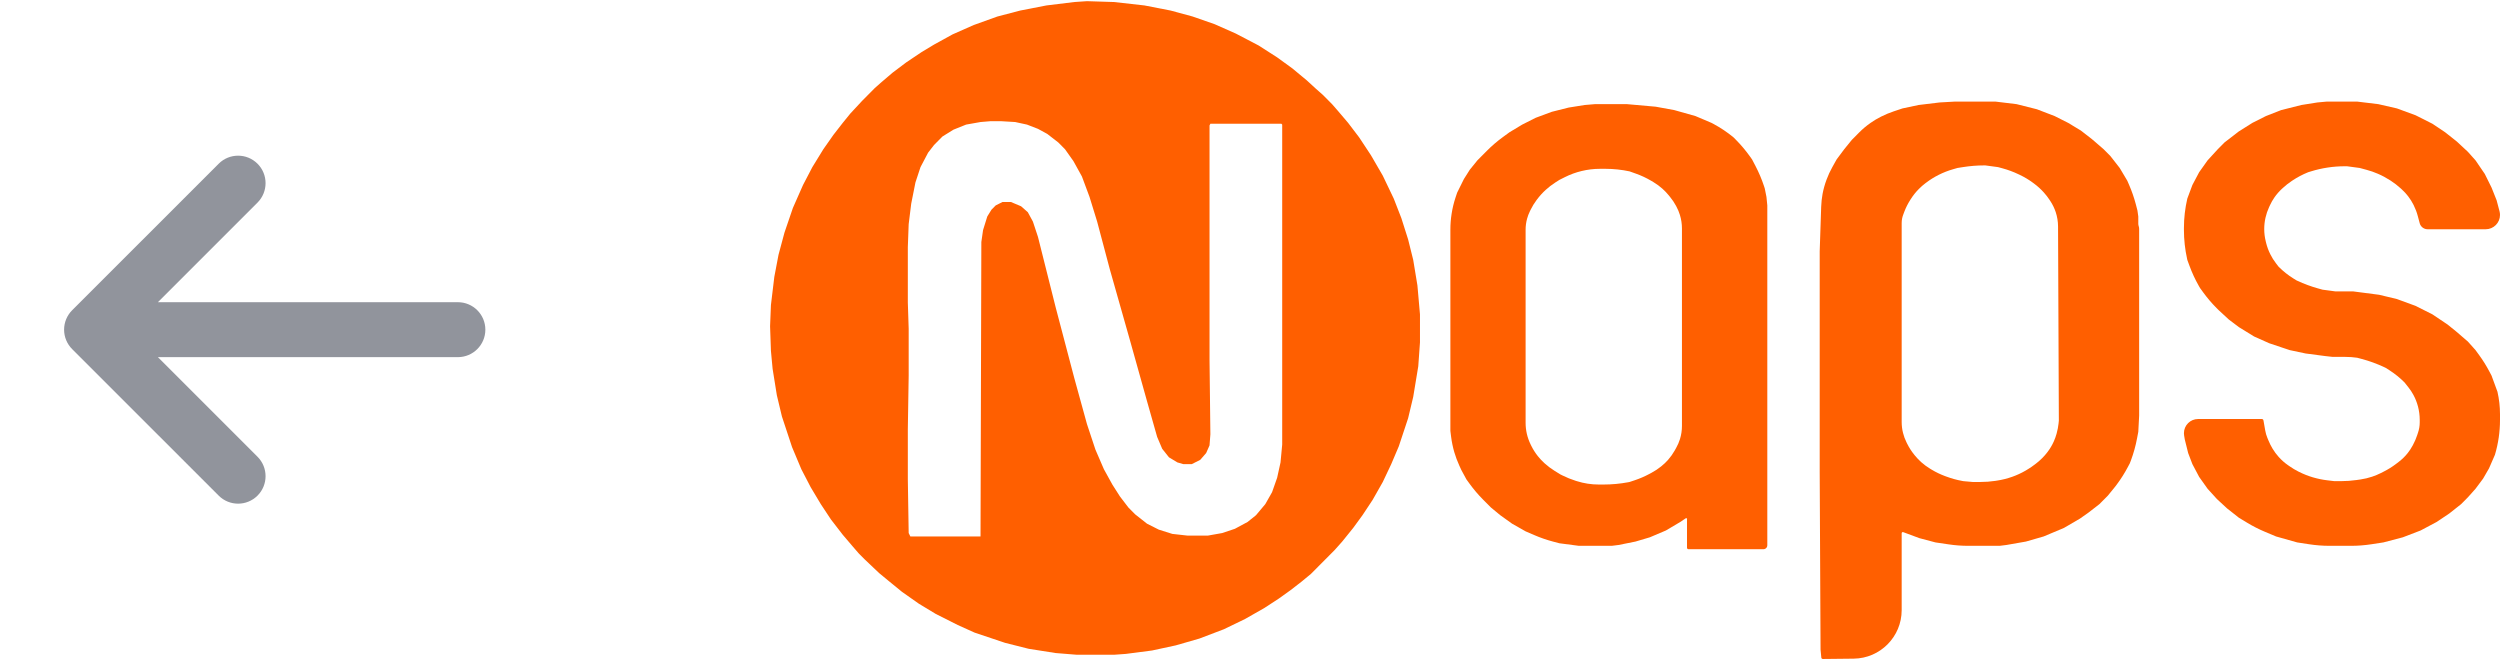<svg width="91" height="24" viewBox="0 0 91 24" fill="none" xmlns="http://www.w3.org/2000/svg">
<path fill-rule="evenodd" clip-rule="evenodd" d="M9.374 5.96C9.764 6.35 9.764 6.983 9.374 7.374L5.748 11H16.667C17.219 11 17.667 11.448 17.667 12C17.667 12.552 17.219 13 16.667 13H5.748L9.374 16.626C9.764 17.017 9.764 17.65 9.374 18.04C8.983 18.431 8.35 18.431 7.96 18.04L2.626 12.707C2.439 12.52 2.333 12.265 2.333 12C2.333 11.735 2.439 11.48 2.626 11.293L7.96 5.96C8.35 5.569 8.983 5.569 9.374 5.96Z" fill="#91949C"/>
<g clip-path="url(#clip0_360_1147)">
<path d="M71.159 3.698H72.635L73.404 3.791L74.143 3.977L74.789 4.225L75.281 4.473L75.742 4.751L76.142 5.061L76.573 5.433L76.819 5.681L77.157 6.114L77.434 6.579L77.499 6.729C77.599 6.959 77.681 7.197 77.745 7.439L77.803 7.663L77.834 7.88V8.141C77.834 8.173 77.839 8.205 77.85 8.236C77.86 8.267 77.865 8.299 77.865 8.332V15.128L77.834 15.717L77.788 15.96C77.737 16.231 77.663 16.497 77.567 16.756L77.526 16.863L77.455 16.997C77.339 17.217 77.206 17.428 77.057 17.628L77.004 17.699L76.727 18.04L76.419 18.35L76.019 18.66L75.712 18.876L75.127 19.217L74.389 19.527L73.743 19.713L73.035 19.837L72.789 19.868H71.644C71.403 19.868 71.162 19.85 70.924 19.814L70.451 19.744L69.867 19.589L69.282 19.372C69.254 19.358 69.221 19.378 69.221 19.41V22.209C69.221 23.177 68.441 23.965 67.473 23.975L66.353 23.987C66.338 23.987 66.323 23.981 66.312 23.971C66.303 23.962 66.298 23.95 66.296 23.937L66.268 23.647L66.237 17.173V9.15L66.291 7.527C66.296 7.37 66.313 7.214 66.341 7.06C66.374 6.884 66.422 6.712 66.485 6.544L66.489 6.533C66.546 6.378 66.616 6.228 66.697 6.083L66.852 5.805L67.129 5.433L67.406 5.092L67.675 4.821C67.803 4.692 67.942 4.575 68.091 4.472C68.208 4.39 68.331 4.316 68.459 4.252L68.482 4.24C68.626 4.168 68.774 4.106 68.927 4.055L69.252 3.946L69.836 3.822L70.605 3.729L71.159 3.698ZM72.221 6.021C71.964 6.021 71.708 6.042 71.455 6.082L71.251 6.114L71.09 6.161C70.91 6.212 70.737 6.28 70.57 6.364L70.559 6.37C70.406 6.447 70.259 6.538 70.122 6.642L70.084 6.67C70.001 6.733 69.922 6.802 69.849 6.876C69.738 6.987 69.64 7.11 69.555 7.243L69.532 7.279C69.448 7.411 69.377 7.551 69.321 7.697L69.278 7.812C69.26 7.857 69.247 7.904 69.237 7.952C69.226 8.007 69.221 8.063 69.221 8.12V15.36C69.221 15.494 69.237 15.628 69.27 15.758C69.299 15.875 69.34 15.988 69.394 16.096L69.42 16.149C69.492 16.294 69.58 16.431 69.683 16.557L69.698 16.576C69.769 16.664 69.848 16.746 69.932 16.822C70.032 16.911 70.14 16.991 70.254 17.06L70.312 17.095C70.466 17.188 70.629 17.266 70.797 17.329L70.847 17.347C71.034 17.417 71.227 17.47 71.423 17.506L71.466 17.514L71.805 17.544H72.085C72.267 17.544 72.449 17.531 72.628 17.504L72.691 17.494C72.879 17.466 73.064 17.419 73.243 17.356C73.412 17.296 73.575 17.221 73.73 17.131L73.751 17.119C73.868 17.052 73.981 16.976 74.087 16.892L74.151 16.841C74.288 16.732 74.412 16.607 74.519 16.467L74.532 16.45C74.621 16.333 74.696 16.207 74.756 16.074C74.798 15.98 74.833 15.884 74.86 15.786L74.866 15.761C74.897 15.649 74.918 15.535 74.931 15.42L74.942 15.314L74.913 8.239C74.912 8.063 74.883 7.888 74.828 7.72C74.781 7.58 74.716 7.446 74.635 7.322L74.598 7.267C74.541 7.18 74.477 7.097 74.407 7.02L74.398 7.009C74.29 6.888 74.169 6.778 74.039 6.682L73.996 6.65C73.848 6.541 73.69 6.446 73.524 6.367L73.475 6.344C73.285 6.253 73.087 6.18 72.883 6.125L72.728 6.083L72.266 6.021H72.221Z" fill="#FF5F00"/>
<path fill-rule="evenodd" clip-rule="evenodd" d="M40.551 0.074L39.566 0.043L39.105 0.074L38.09 0.198L37.136 0.384L36.306 0.601L35.444 0.911L34.675 1.251L33.999 1.623L33.537 1.902L32.983 2.274L32.491 2.645L32.091 2.986L31.845 3.203L31.384 3.668L30.953 4.132L30.676 4.473L30.338 4.907L29.969 5.433L29.569 6.084L29.23 6.734L28.861 7.57L28.554 8.469L28.338 9.274L28.185 10.079L28.062 11.102L28.031 11.876L28.062 12.774L28.123 13.425L28.277 14.385L28.462 15.16L28.831 16.275L29.169 17.08L29.507 17.731L29.877 18.35L30.246 18.908L30.676 19.465L31.046 19.899L31.261 20.147L31.476 20.363L31.999 20.859L32.337 21.138L32.83 21.541L33.445 21.974L34.06 22.346L34.86 22.749L35.475 23.027L36.583 23.399L37.444 23.616L38.428 23.771L39.197 23.833H40.551L40.981 23.802L41.935 23.678L42.797 23.492L43.658 23.244L44.55 22.904L45.319 22.532L46.026 22.129L46.549 21.788L46.98 21.479L47.38 21.169L47.718 20.89L48.58 20.023L48.856 19.713L49.256 19.217L49.595 18.753L49.964 18.195L50.333 17.545L50.641 16.894L50.917 16.244L51.256 15.222L51.441 14.447L51.625 13.332L51.687 12.465V11.443L51.594 10.389L51.441 9.46L51.256 8.717L51.01 7.942L50.733 7.23L50.333 6.393L49.902 5.65L49.472 4.999L49.072 4.473L48.703 4.039L48.487 3.791L48.149 3.451L47.903 3.234L47.565 2.924L47.042 2.49L46.488 2.088L45.811 1.654L44.98 1.22L44.212 0.88L43.412 0.601L42.612 0.384L41.658 0.198L40.551 0.074ZM36.429 4.411H36.06L35.691 4.442L35.167 4.535L34.706 4.72L34.306 4.968L33.999 5.278L33.783 5.557L33.506 6.083L33.322 6.641L33.168 7.415L33.076 8.159L33.045 8.995V11.009L33.076 11.969V13.672L33.045 15.624V17.452L33.076 19.403L33.137 19.527H35.691L35.721 8.809L35.783 8.376L35.937 7.88L36.09 7.632L36.244 7.477L36.49 7.353H36.798L37.167 7.508L37.413 7.725L37.598 8.066L37.782 8.623L38.428 11.194L39.105 13.765L39.566 15.438L39.874 16.367L40.182 17.08L40.489 17.637L40.766 18.071L41.074 18.474L41.32 18.722L41.751 19.062L42.181 19.279L42.673 19.434L43.227 19.496H43.965L44.488 19.403L44.95 19.248L45.411 19L45.719 18.753L46.057 18.35L46.303 17.916L46.488 17.39L46.611 16.832L46.672 16.182V4.535L46.642 4.504H44.058L44.027 4.566V13.115L44.058 15.81L44.027 16.212L43.904 16.491L43.688 16.739L43.381 16.894H43.073L42.858 16.832L42.55 16.646L42.304 16.336L42.12 15.903L41.751 14.602L41.135 12.402L40.397 9.801L39.936 8.066L39.659 7.168L39.382 6.424L39.074 5.867L38.767 5.433L38.521 5.185L38.121 4.875L37.782 4.69L37.382 4.535L36.952 4.442L36.429 4.411Z" fill="#FF5F00"/>
<path d="M58.054 3.791H59.223L60.269 3.884L60.946 4.008L61.715 4.225L62.299 4.473L62.375 4.513C62.631 4.651 62.874 4.814 63.099 4.999L63.184 5.085C63.373 5.275 63.546 5.481 63.702 5.7L63.776 5.805L63.9 6.043C64.022 6.276 64.125 6.519 64.208 6.769L64.237 6.858L64.299 7.168L64.33 7.477V19.851C64.33 19.916 64.286 19.972 64.224 19.987C64.212 19.99 64.201 19.992 64.189 19.992H61.46C61.446 19.992 61.432 19.986 61.423 19.976C61.413 19.966 61.407 19.953 61.407 19.939V18.913C61.407 18.909 61.408 18.906 61.409 18.903C61.418 18.874 61.386 18.849 61.361 18.866L61.161 19L60.638 19.31L60.054 19.558L59.531 19.713L58.916 19.837L58.669 19.868H57.47L56.762 19.775L56.528 19.713C56.295 19.651 56.067 19.572 55.845 19.476L55.532 19.341L55.04 19.062L54.609 18.753L54.271 18.474L53.979 18.181C53.805 18.005 53.644 17.816 53.498 17.615L53.379 17.452L53.194 17.111L53.118 16.945C53.046 16.787 52.985 16.625 52.936 16.458C52.883 16.274 52.844 16.086 52.82 15.896L52.794 15.686V8.356C52.794 8.163 52.809 7.97 52.839 7.78C52.87 7.578 52.918 7.38 52.982 7.187L53.04 7.013L53.286 6.517L53.502 6.176L53.778 5.836L54.118 5.494C54.301 5.309 54.499 5.139 54.71 4.986L54.947 4.813L55.409 4.535L55.901 4.287L56.485 4.07L57.101 3.915L57.685 3.822L58.054 3.791ZM58.236 6.145C58.013 6.145 57.791 6.172 57.575 6.224C57.362 6.275 57.156 6.35 56.961 6.448L56.762 6.548L56.607 6.647C56.485 6.726 56.369 6.815 56.262 6.913C56.145 7.02 56.038 7.139 55.943 7.266L55.927 7.288C55.848 7.393 55.779 7.506 55.721 7.624L55.691 7.684C55.647 7.773 55.611 7.867 55.585 7.963C55.55 8.093 55.532 8.227 55.532 8.362V15.391C55.532 15.525 55.547 15.659 55.577 15.79C55.608 15.927 55.656 16.059 55.718 16.185L55.74 16.23C55.806 16.363 55.886 16.488 55.978 16.604C56.05 16.694 56.128 16.778 56.213 16.855L56.231 16.871C56.339 16.969 56.455 17.056 56.579 17.133L56.793 17.266L56.862 17.301C57.021 17.381 57.186 17.447 57.355 17.501L57.401 17.515C57.529 17.555 57.659 17.586 57.791 17.606C57.925 17.627 58.061 17.637 58.197 17.637H58.368C58.671 17.637 58.973 17.609 59.271 17.553L59.316 17.544L59.514 17.478C59.689 17.419 59.859 17.346 60.022 17.259L60.116 17.209C60.238 17.144 60.354 17.067 60.462 16.98L60.477 16.968C60.564 16.898 60.645 16.821 60.718 16.738C60.808 16.636 60.887 16.525 60.955 16.406L61.011 16.306C61.07 16.203 61.117 16.093 61.152 15.98C61.199 15.826 61.223 15.666 61.223 15.506V8.318C61.223 8.151 61.198 7.985 61.149 7.825C61.116 7.717 61.073 7.613 61.019 7.515L61.004 7.487C60.945 7.377 60.876 7.274 60.797 7.178L60.743 7.111C60.673 7.025 60.597 6.945 60.514 6.871C60.413 6.78 60.302 6.699 60.185 6.629L60.099 6.578C59.925 6.476 59.743 6.39 59.554 6.323L59.316 6.238C59.029 6.177 58.737 6.145 58.444 6.145H58.236Z" fill="#FF5F00"/>
<path d="M84.694 3.698H85.801L86.57 3.791L87.247 3.946L87.924 4.194L88.539 4.504L89.001 4.813L89.431 5.154L89.831 5.526L90.108 5.836L90.446 6.331L90.692 6.827L90.877 7.291L90.983 7.691C90.994 7.734 91 7.779 91 7.824C91 8.111 90.767 8.345 90.479 8.345H88.365C88.231 8.345 88.114 8.256 88.078 8.128L88.008 7.866C87.973 7.731 87.923 7.6 87.861 7.475L87.854 7.46C87.798 7.348 87.732 7.242 87.655 7.143C87.588 7.056 87.514 6.976 87.434 6.902L87.383 6.855C87.272 6.754 87.153 6.662 87.027 6.58L86.997 6.561C86.856 6.47 86.709 6.391 86.555 6.325C86.422 6.267 86.285 6.219 86.145 6.182L85.894 6.114L85.432 6.052H85.343C85.136 6.052 84.93 6.068 84.725 6.099C84.52 6.13 84.318 6.176 84.119 6.238L84.017 6.269L84.01 6.272C83.81 6.353 83.62 6.454 83.441 6.573L83.402 6.6C83.299 6.668 83.203 6.745 83.112 6.828L83.064 6.871C82.962 6.965 82.87 7.07 82.79 7.185C82.727 7.276 82.671 7.373 82.625 7.475L82.592 7.546C82.537 7.665 82.495 7.789 82.466 7.917L82.464 7.925C82.433 8.06 82.418 8.198 82.418 8.336C82.418 8.486 82.436 8.635 82.472 8.78L82.488 8.846C82.523 8.986 82.573 9.123 82.638 9.252C82.696 9.37 82.766 9.481 82.846 9.585L82.941 9.708C83.104 9.872 83.286 10.017 83.484 10.139L83.587 10.203L83.627 10.222C83.866 10.333 84.114 10.425 84.368 10.496L84.54 10.544L85.002 10.606H85.648L86.601 10.73L87.247 10.885L87.924 11.133L88.539 11.442L89.093 11.814L89.4 12.062L89.831 12.433L90.108 12.743L90.242 12.927C90.378 13.114 90.501 13.31 90.609 13.515L90.692 13.672L90.908 14.261C90.969 14.529 91 14.802 91 15.077V15.287C91 15.716 90.938 16.142 90.816 16.553L90.6 17.049L90.385 17.421L90.108 17.792L89.831 18.102L89.585 18.35L89.154 18.691L88.693 19L88.109 19.31L87.463 19.558L86.755 19.744L86.326 19.81C86.079 19.848 85.83 19.868 85.58 19.868H84.793C84.543 19.868 84.293 19.848 84.046 19.81L83.617 19.744L82.848 19.527L82.439 19.355C82.22 19.263 82.008 19.155 81.804 19.032L81.495 18.845L81.064 18.505L80.695 18.164L80.357 17.792L80.049 17.359L79.803 16.894L79.649 16.491L79.526 15.996L79.502 15.852C79.498 15.824 79.495 15.796 79.495 15.768C79.495 15.483 79.726 15.252 80.01 15.252H82.331C82.347 15.252 82.362 15.259 82.374 15.27C82.382 15.279 82.388 15.29 82.39 15.302L82.455 15.673C82.471 15.764 82.497 15.853 82.532 15.938L82.574 16.038C82.613 16.134 82.659 16.226 82.712 16.315L82.721 16.33C82.785 16.437 82.859 16.538 82.943 16.631C83.043 16.744 83.157 16.845 83.281 16.931L83.343 16.974C83.444 17.044 83.549 17.108 83.659 17.163L83.685 17.176C83.845 17.256 84.011 17.322 84.182 17.373L84.193 17.376C84.362 17.426 84.536 17.462 84.712 17.483L84.971 17.514H85.206C85.398 17.514 85.589 17.5 85.779 17.473L85.924 17.452C86.068 17.431 86.209 17.397 86.346 17.351C86.455 17.315 86.56 17.271 86.662 17.22L86.772 17.164C86.924 17.087 87.07 16.997 87.206 16.894L87.306 16.818C87.43 16.724 87.542 16.616 87.639 16.494C87.706 16.41 87.765 16.32 87.816 16.225L87.831 16.198C87.893 16.084 87.944 15.965 87.985 15.842L88.018 15.742C88.037 15.684 88.052 15.625 88.062 15.565C88.073 15.501 88.078 15.437 88.078 15.372V15.286C88.078 15.12 88.056 14.954 88.014 14.793L88.012 14.787C87.974 14.643 87.919 14.505 87.848 14.374C87.796 14.278 87.736 14.187 87.668 14.101L87.524 13.92C87.361 13.756 87.18 13.609 86.985 13.483L86.847 13.394L86.785 13.364C86.519 13.24 86.243 13.139 85.96 13.064L85.801 13.022C85.658 13.001 85.513 12.991 85.368 12.991H84.909L84.632 12.96L83.925 12.867L83.341 12.743L82.602 12.495L82.049 12.248L81.495 11.907L81.126 11.628L80.757 11.287L80.681 11.211C80.506 11.035 80.345 10.846 80.199 10.646L80.08 10.482L80.033 10.4C79.9 10.166 79.787 9.921 79.695 9.669L79.618 9.46L79.61 9.421C79.534 9.076 79.495 8.724 79.495 8.371V8.297C79.495 7.938 79.537 7.579 79.618 7.229L79.803 6.734L80.049 6.269L80.357 5.836L80.726 5.433L80.972 5.185L81.495 4.782L81.987 4.473L82.479 4.225L83.033 4.008L83.771 3.822L84.356 3.729L84.694 3.698Z" fill="#FF5F00"/>
</g>
<defs>
<clipPath id="clip0_360_1147">
<rect width="63" height="24" fill="white" transform="translate(28)"/>
</clipPath>
</defs>
</svg>
